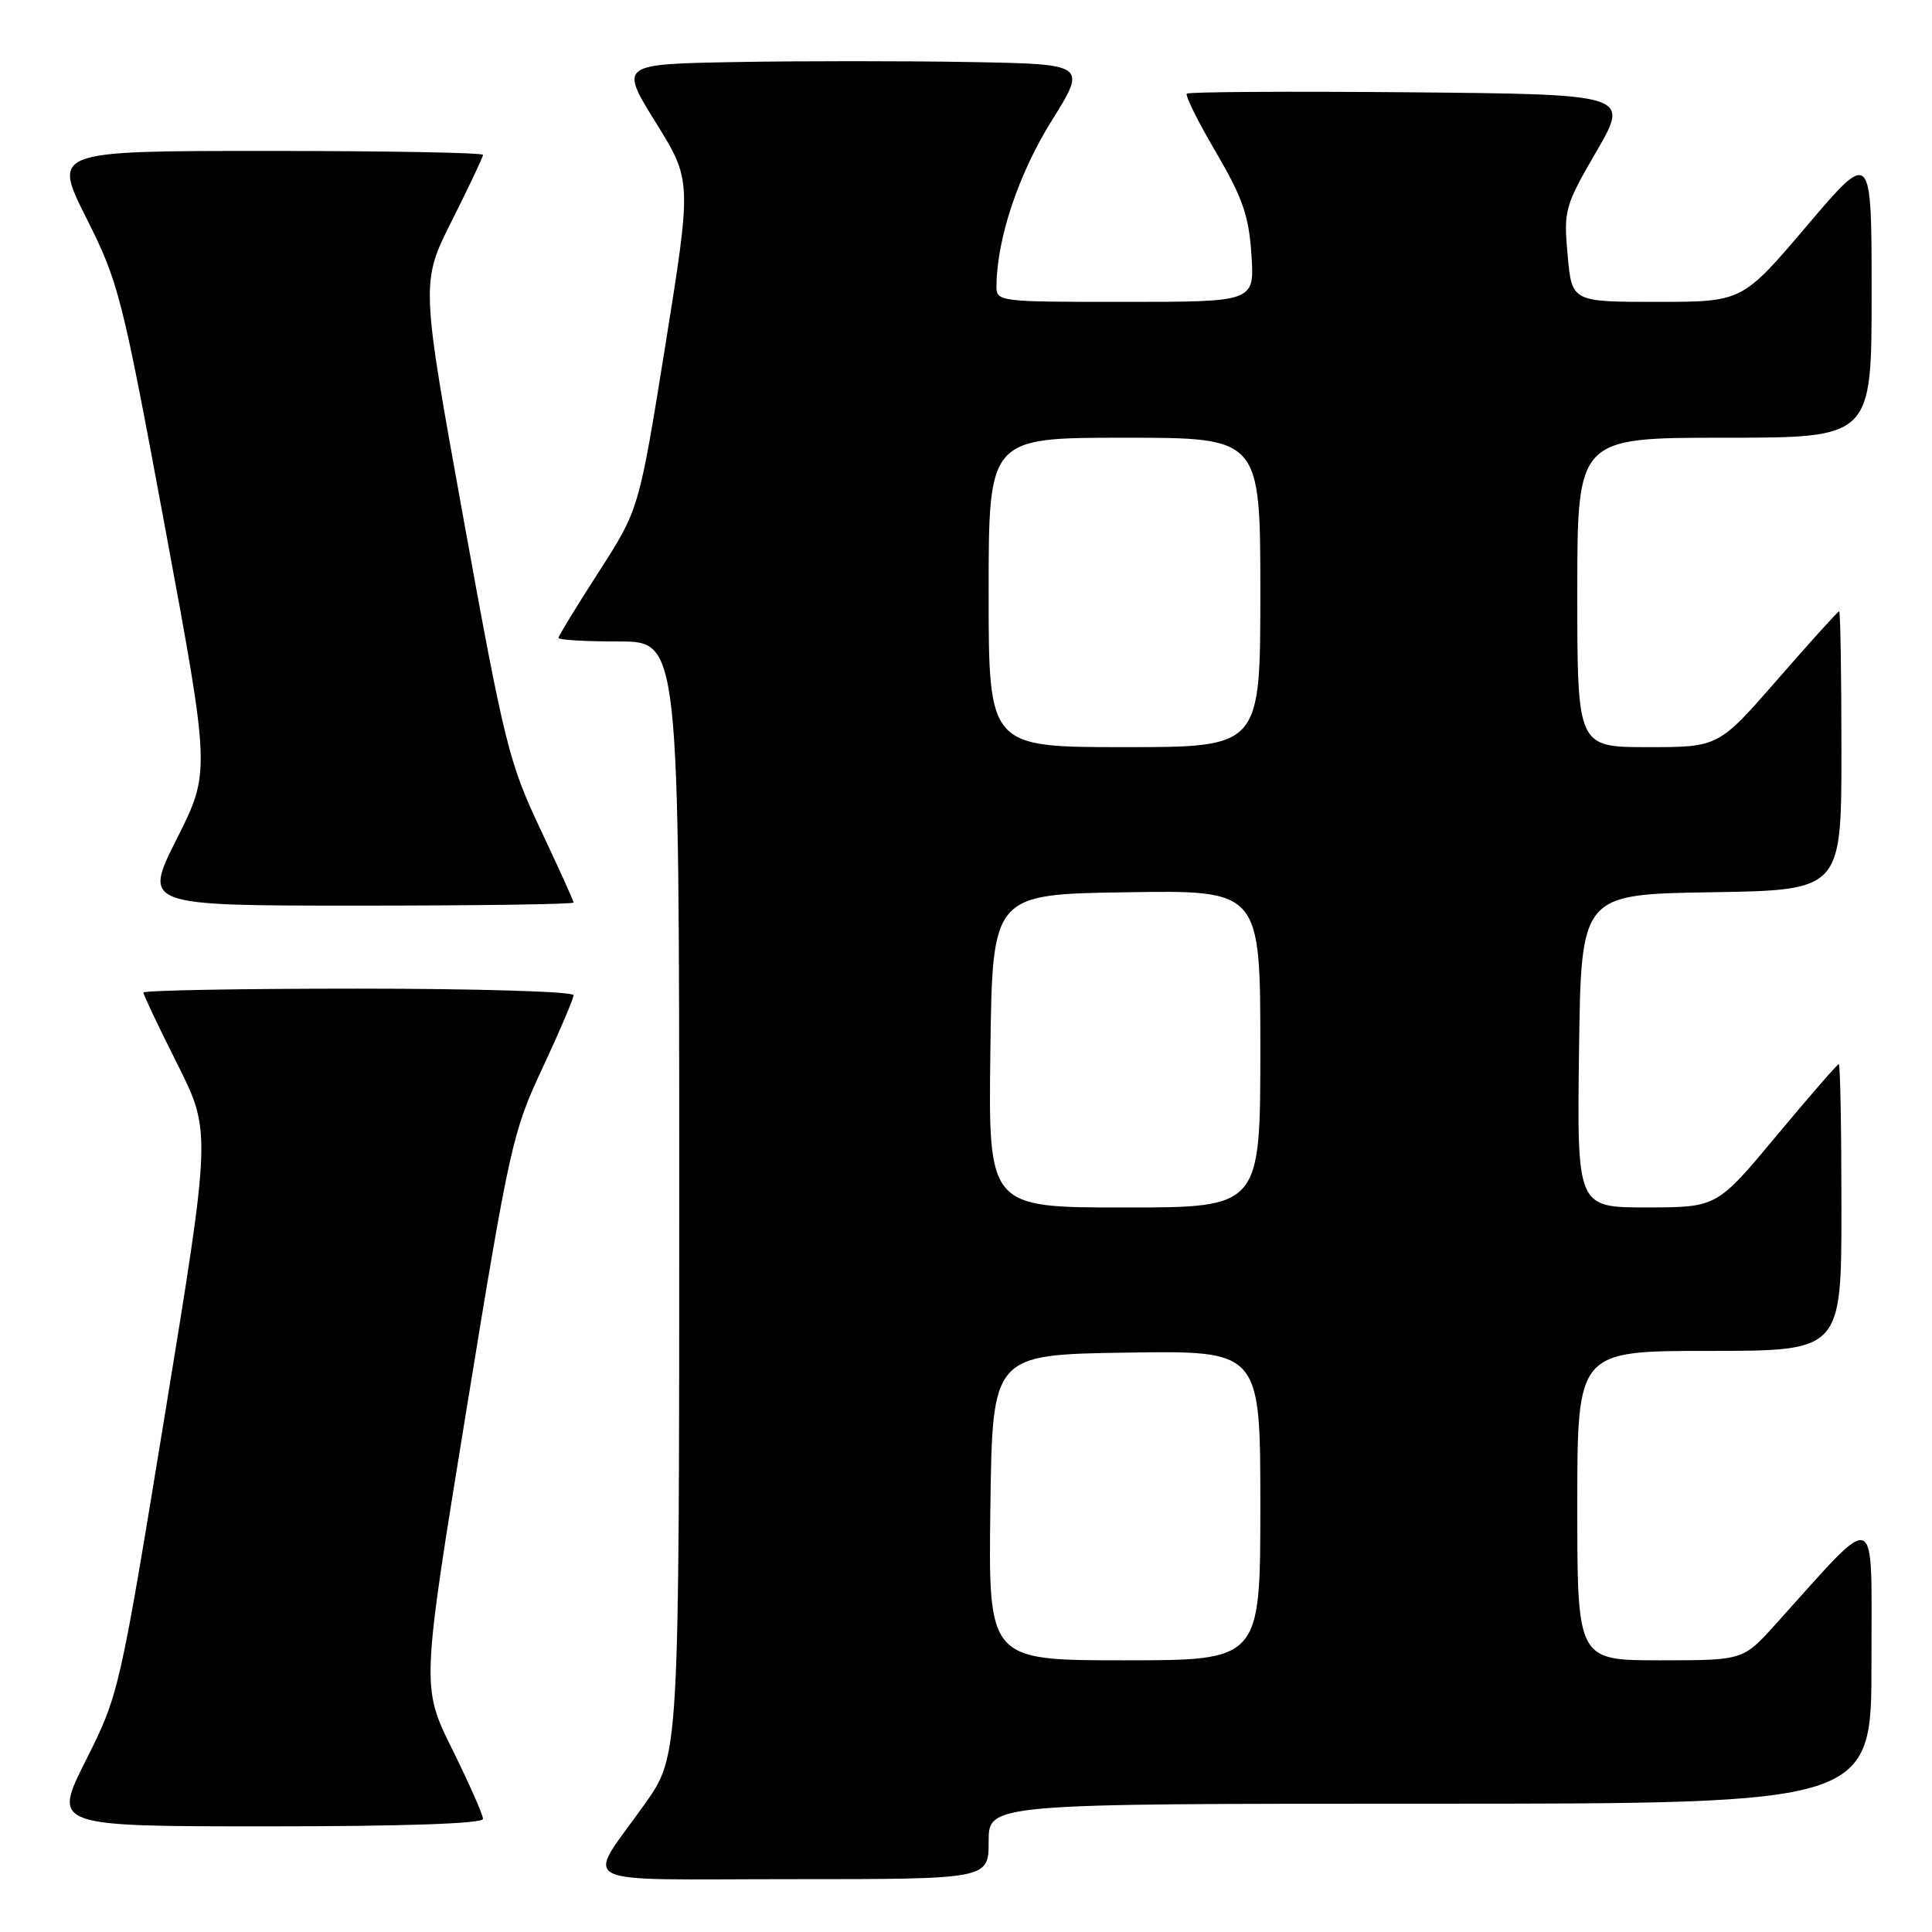 <?xml version="1.0" encoding="UTF-8" standalone="no"?>
<!DOCTYPE svg PUBLIC "-//W3C//DTD SVG 1.1//EN" "http://www.w3.org/Graphics/SVG/1.1/DTD/svg11.dtd" >
<svg xmlns="http://www.w3.org/2000/svg" xmlns:xlink="http://www.w3.org/1999/xlink" version="1.1" viewBox="0 0 256 256">
 <g >
 <path fill="currentColor"
d=" M 131.00 244.00 C 131.00 239.00 131.00 239.00 189.50 239.00 C 248.00 239.00 248.00 239.00 247.98 220.25 C 247.95 199.34 249.18 199.82 235.23 215.27 C 230.96 220.00 230.96 220.00 219.98 220.00 C 209.00 220.00 209.00 220.00 209.00 199.50 C 209.00 179.00 209.00 179.00 226.50 179.00 C 244.00 179.00 244.00 179.00 244.00 160.00 C 244.00 149.55 243.84 141.00 243.65 141.00 C 243.46 141.00 239.75 145.27 235.40 150.49 C 227.50 159.98 227.50 159.98 218.23 159.99 C 208.96 160.00 208.96 160.00 209.23 139.25 C 209.50 118.50 209.50 118.50 226.75 118.23 C 244.00 117.95 244.00 117.95 244.00 99.48 C 244.00 89.31 243.86 81.00 243.70 81.00 C 243.53 81.00 239.87 85.05 235.56 90.00 C 227.71 99.00 227.71 99.00 218.36 99.00 C 209.00 99.00 209.00 99.00 209.00 78.50 C 209.00 58.00 209.00 58.00 228.50 58.00 C 248.00 58.00 248.00 58.00 248.00 38.91 C 248.00 19.82 248.00 19.82 239.43 29.91 C 230.86 40.00 230.86 40.00 219.57 40.00 C 208.28 40.00 208.28 40.00 207.72 33.81 C 207.18 27.86 207.33 27.31 211.54 20.06 C 215.92 12.50 215.92 12.50 186.81 12.23 C 170.80 12.09 157.50 12.17 157.26 12.41 C 157.02 12.65 158.75 16.14 161.12 20.17 C 164.65 26.20 165.49 28.61 165.82 33.75 C 166.23 40.00 166.23 40.00 149.12 40.00 C 132.02 40.00 132.00 40.00 132.04 37.75 C 132.13 31.48 134.99 22.99 139.35 16.00 C 144.03 8.50 144.03 8.50 128.52 8.22 C 119.98 8.07 106.05 8.07 97.55 8.22 C 82.10 8.50 82.10 8.50 86.88 16.21 C 91.66 23.92 91.66 23.92 88.17 45.71 C 84.67 67.50 84.67 67.50 79.34 75.78 C 76.40 80.34 74.00 84.28 74.00 84.53 C 74.00 84.79 77.60 85.00 82.00 85.00 C 90.00 85.00 90.00 85.00 90.00 158.80 C 90.00 232.61 90.00 232.61 85.43 239.05 C 77.55 250.17 75.26 249.00 104.96 249.00 C 131.00 249.00 131.00 249.00 131.00 244.00 Z  M 64.00 241.01 C 64.00 240.47 62.16 236.31 59.91 231.76 C 55.83 223.50 55.83 223.50 61.79 186.91 C 67.50 151.88 67.92 149.95 71.88 141.53 C 74.14 136.68 76.00 132.34 76.00 131.86 C 76.00 131.39 63.18 131.00 47.50 131.00 C 31.82 131.00 19.00 131.23 19.00 131.52 C 19.00 131.81 21.02 136.07 23.49 140.98 C 27.98 149.93 27.98 149.93 21.89 187.19 C 15.84 224.19 15.76 224.52 11.39 233.23 C 6.98 242.00 6.98 242.00 35.49 242.00 C 53.55 242.00 64.00 241.64 64.00 241.01 Z  M 76.00 119.59 C 76.00 119.36 74.01 114.98 71.59 109.84 C 67.45 101.09 66.81 98.51 61.46 68.98 C 55.75 37.46 55.75 37.46 59.87 29.25 C 62.14 24.74 64.00 20.81 64.00 20.52 C 64.00 20.23 51.17 20.00 35.49 20.00 C 6.98 20.00 6.98 20.00 11.45 28.91 C 15.73 37.42 16.19 39.25 21.90 70.05 C 27.88 102.29 27.88 102.29 23.43 111.14 C 18.98 120.00 18.98 120.00 47.49 120.00 C 63.17 120.00 76.00 119.82 76.00 119.59 Z  M 131.23 199.75 C 131.50 179.50 131.50 179.50 149.25 179.23 C 167.00 178.95 167.00 178.95 167.00 199.48 C 167.00 220.00 167.00 220.00 148.98 220.00 C 130.96 220.00 130.96 220.00 131.23 199.75 Z  M 131.23 139.25 C 131.50 118.50 131.50 118.50 149.25 118.23 C 167.00 117.95 167.00 117.95 167.00 138.98 C 167.00 160.00 167.00 160.00 148.98 160.00 C 130.96 160.00 130.96 160.00 131.23 139.25 Z  M 131.00 78.50 C 131.00 58.00 131.00 58.00 149.00 58.00 C 167.00 58.00 167.00 58.00 167.00 78.50 C 167.00 99.00 167.00 99.00 149.00 99.00 C 131.00 99.00 131.00 99.00 131.00 78.50 Z "/>
</g>
</svg>